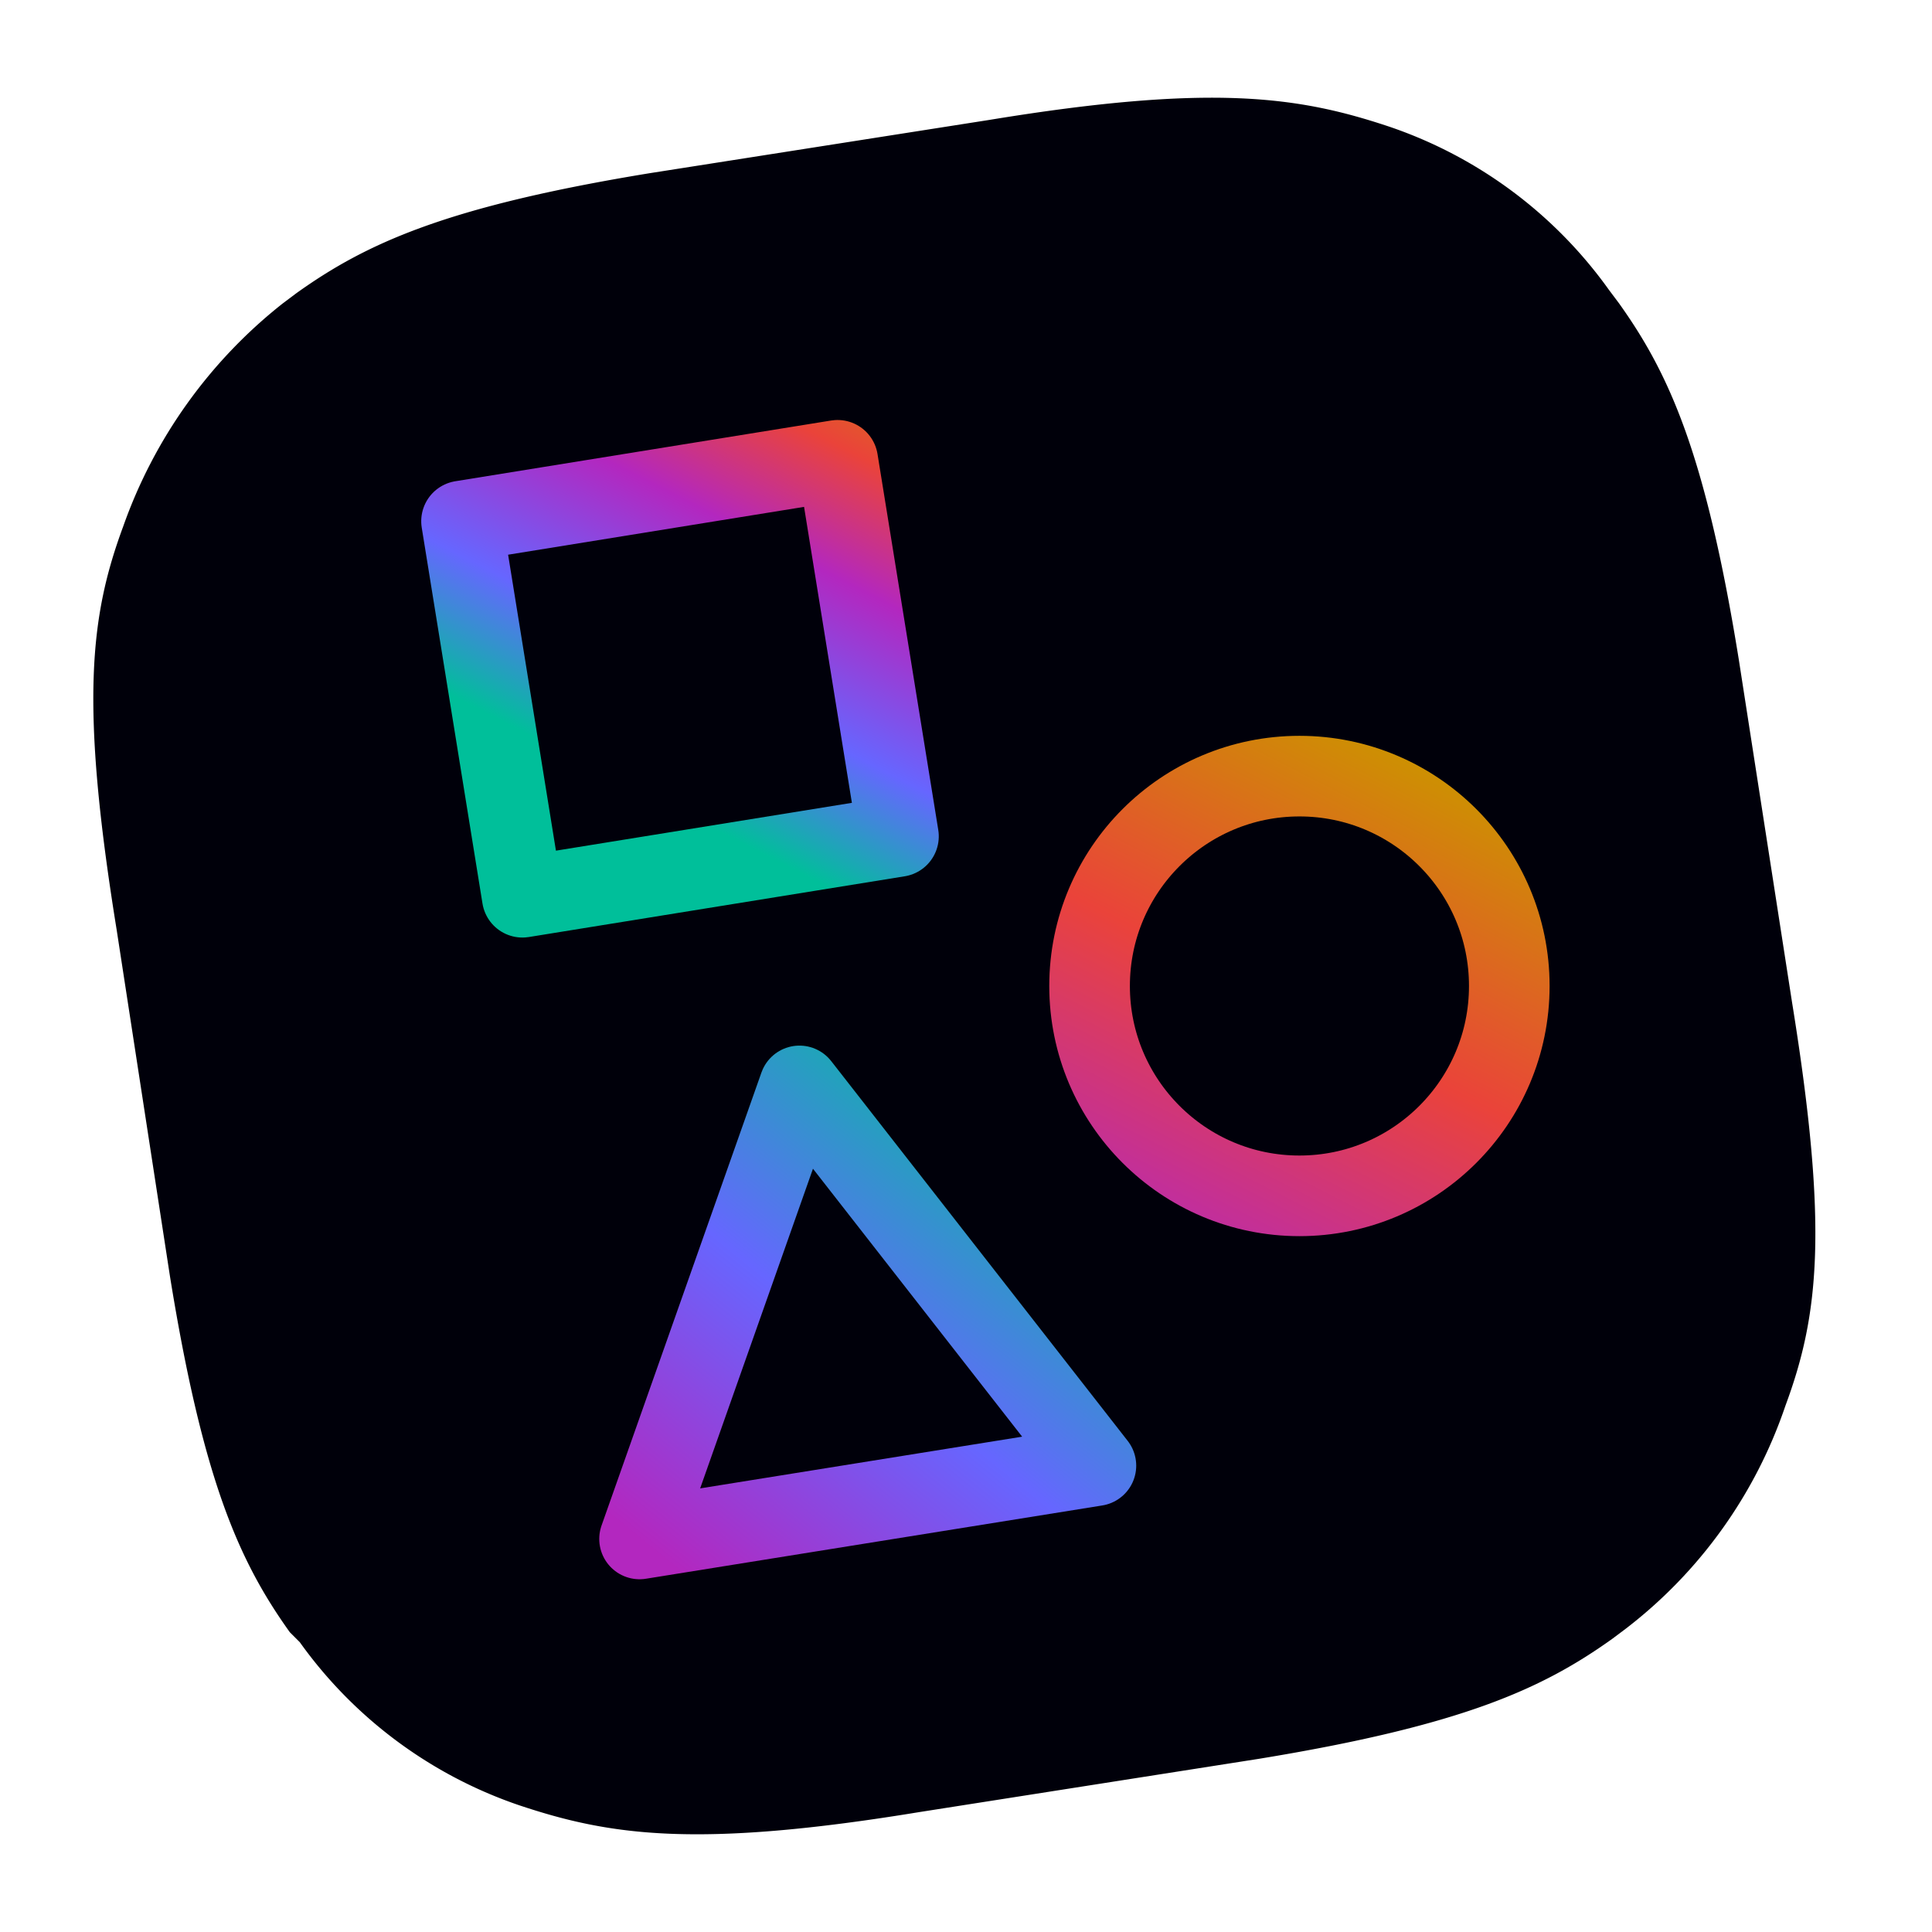 <svg class="apostrophe-logo" xmlns="http://www.w3.org/2000/svg" xmlns:xlink="http://www.w3.org/1999/xlink" viewBox="0 0 58 58">
  <defs>
    <linearGradient id="linear-gradient" x1="-696.98" y1="342.38" x2="-695.99" y2="343.38" gradientTransform="matrix(-11.93, 3.87, 3.92, 12.07, -9614.64, -1412.58)" gradientUnits="userSpaceOnUse">
      <stop offset="0" stop-color="#cc9300"></stop>
      <stop offset="0.48" stop-color="#ea433a"></stop>
      <stop offset="1" stop-color="#b327bf"></stop>
    </linearGradient>
    <linearGradient id="linear-gradient-2" x1="-701.01" y1="350" x2="-700" y2="351" gradientTransform="matrix(-11.24, 1.79, 1.79, 11.26, -8479.68, -2677.26)" gradientUnits="userSpaceOnUse">
      <stop offset="0" stop-color="#cc9300"></stop>
      <stop offset="0.26" stop-color="#ea433a"></stop>
      <stop offset="0.48" stop-color="#b327bf"></stop>
      <stop offset="0.76" stop-color="#66f"></stop>
      <stop offset="1" stop-color="#00bf9a"></stop>
    </linearGradient>
    <linearGradient id="linear-gradient-3" x1="-620.35" y1="219.47" x2="-619.33" y2="220.31" gradientTransform="matrix(13.69, -2.17, -1.99, -12.53, 8949.52, 1450.66)" gradientUnits="userSpaceOnUse">
      <stop offset="0" stop-color="#b327bf"></stop>
      <stop offset="0.48" stop-color="#66f"></stop>
      <stop offset="1" stop-color="#00c09a"></stop>
    </linearGradient>
  </defs>
  <path class="apostrophe-logo__rectangle" d="M27.6,54.4c-6.7,1.1-9.3.7-12-.2A13.4,13.4,0,0,1,9,49.3L8.7,49c-1.5-2.1-2.6-4.5-3.6-10.7L3.5,27.9c-1.1-6.8-.8-9.4.2-12.1A14.79,14.79,0,0,1,8.5,9.1l.4-.3C11,7.3,13.4,6.2,19.5,5.2L29.7,3.6c6.7-1.1,9.3-.7,12,.2a13.4,13.4,0,0,1,6.6,4.9l.3.4c1.5,2.1,2.6,4.5,3.6,10.7l1.6,10.3c1.1,6.8.8,9.4-.2,12.1a14.16,14.16,0,0,1-4.8,6.7l-.4.3c-2.1,1.5-4.5,2.6-10.6,3.6Z" fill="#00000a" fill-rule="evenodd"></path>
  <circle class="apostrophe-logo__oval" cx="39.01" cy="29.6" r="6.3" fill="none" stroke-linejoin="round" stroke-width="2.42" stroke="url(#linear-gradient)"></circle>
  <rect class="apostrophe-logo__square" x="14.7" y="14.66" width="11.43" height="11.43" transform="translate(-2.99 3.52) rotate(-9.18)" fill="none" stroke-linejoin="round" stroke-width="2.43" stroke="url(#linear-gradient-2)"></rect>
  <polygon class="apostrophe-logo__triangle" points="24 32.6 32.9 44 19.2 46.2 24 32.6" fill="none" stroke-linejoin="round" stroke-width="2.42" stroke="url(#linear-gradient-3)"></polygon>
</svg>